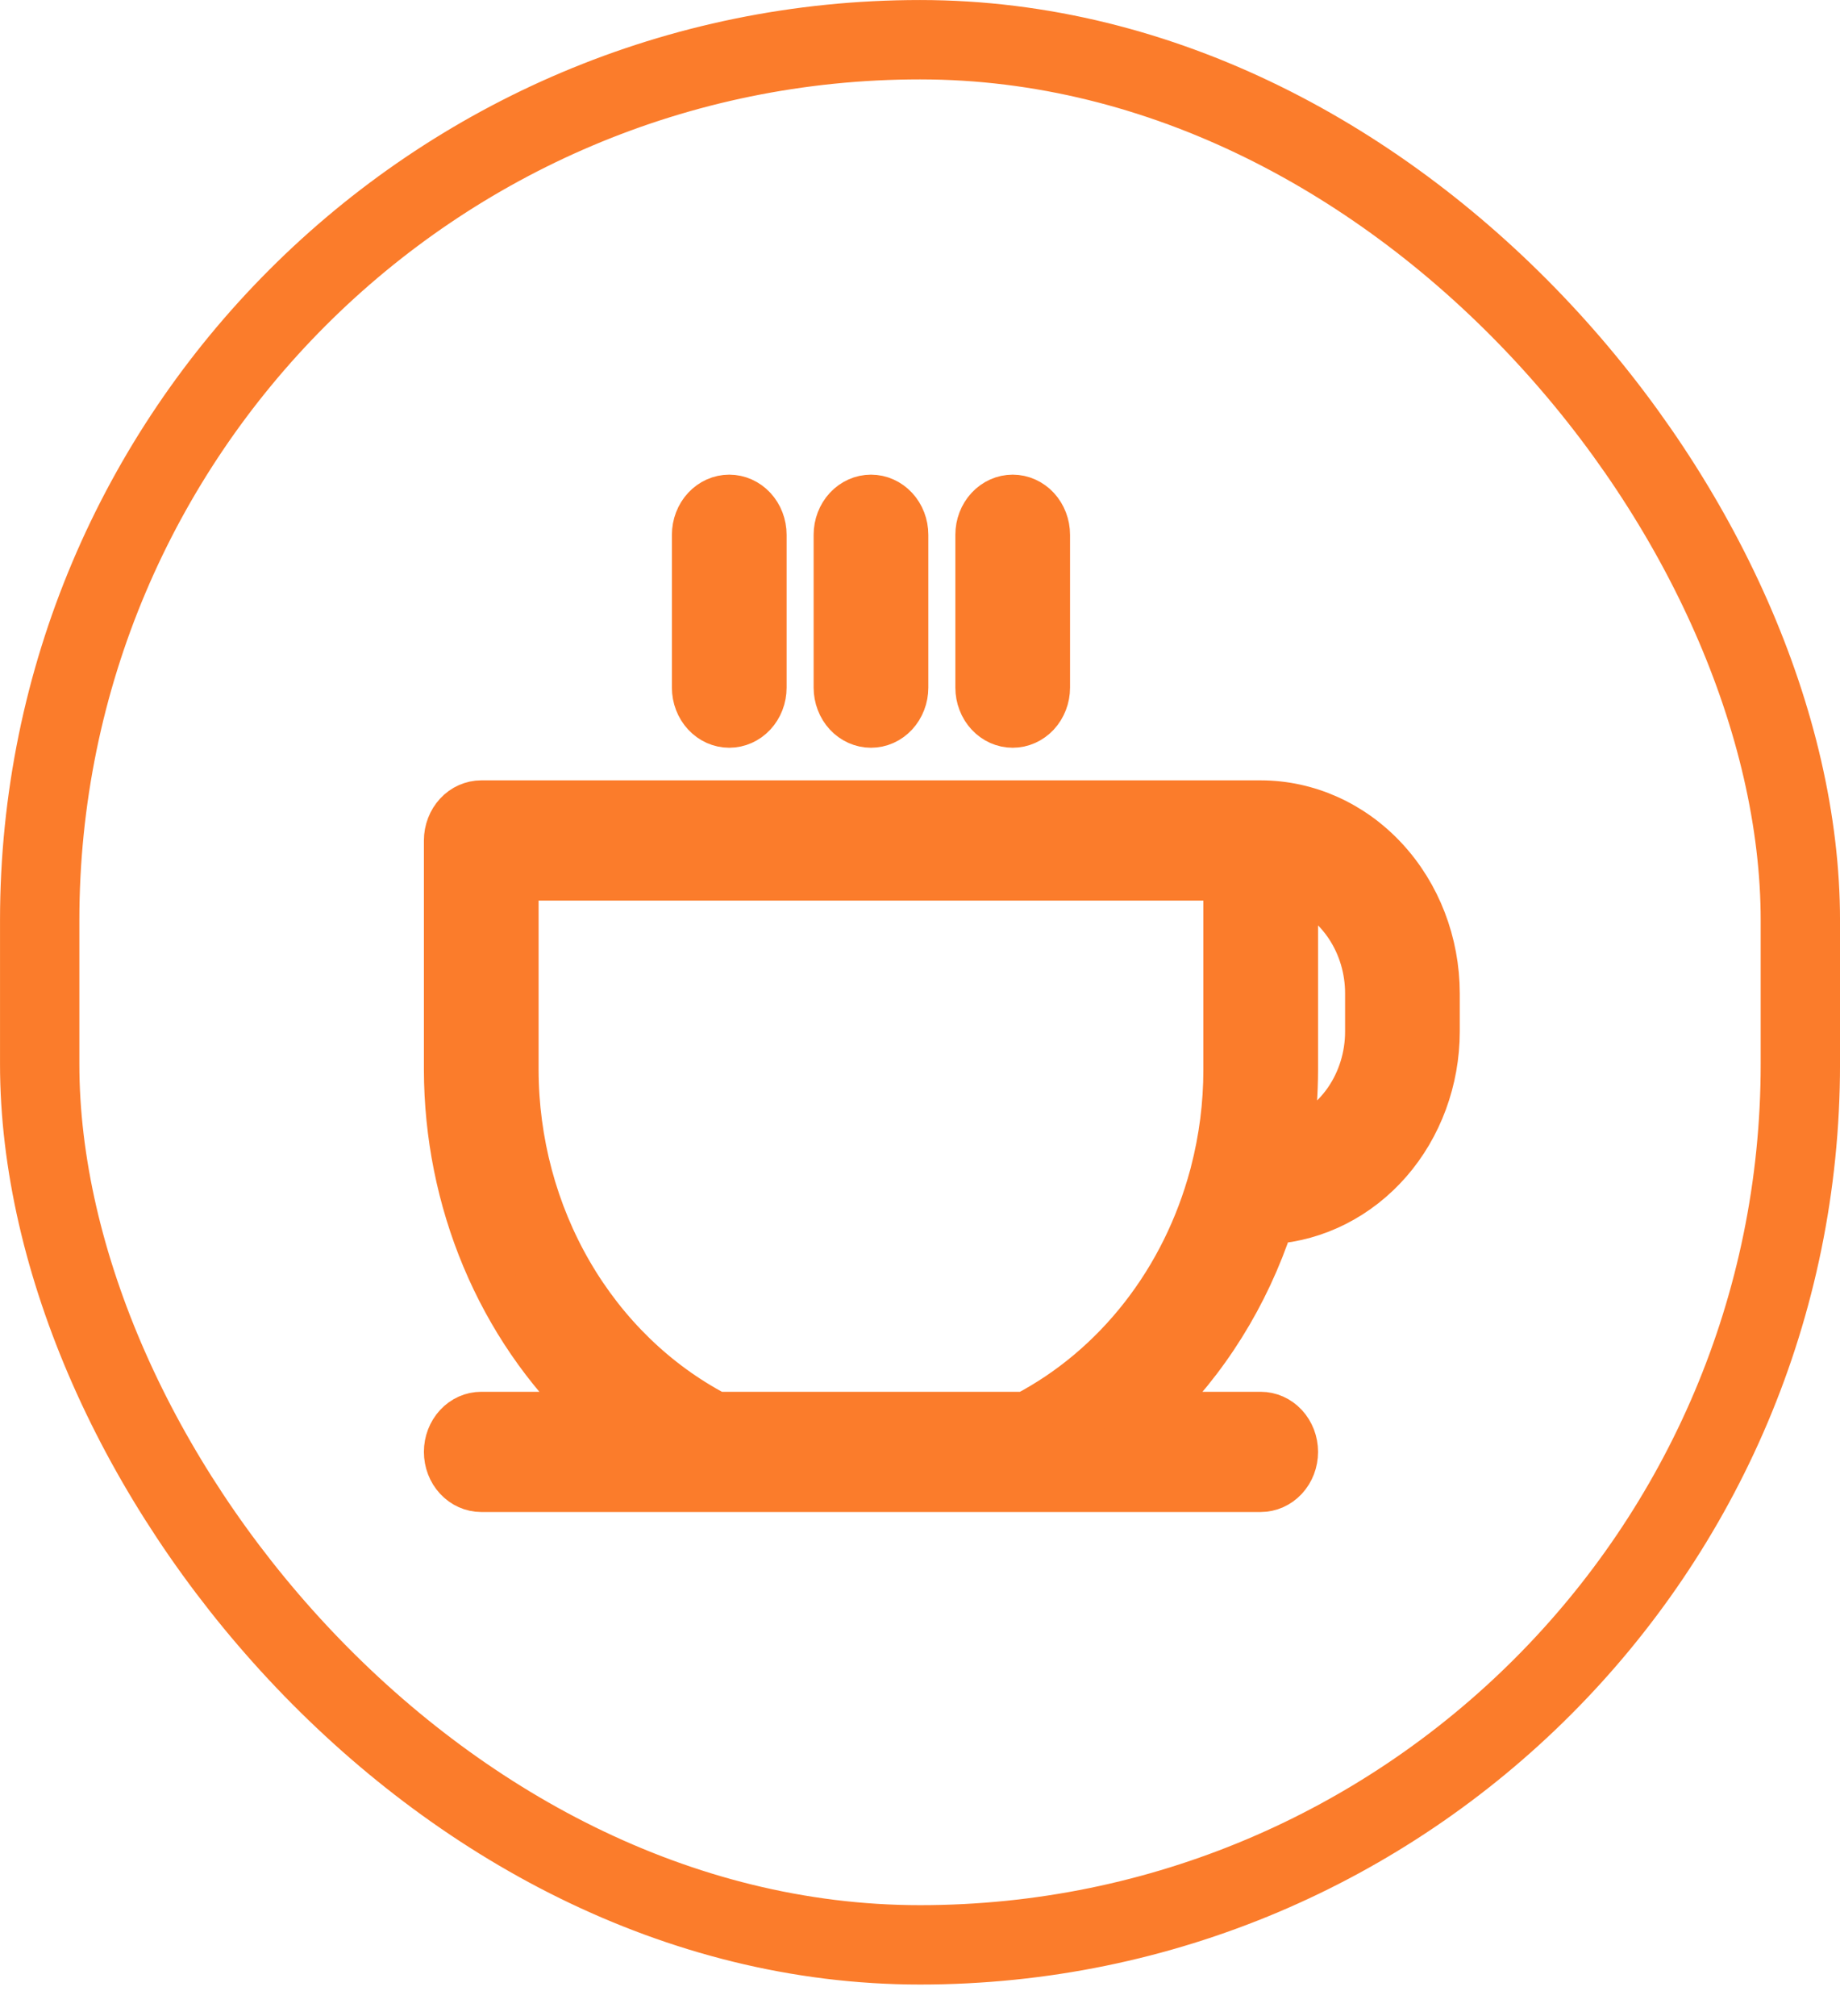 <svg width="42" height="46" viewBox="0 0 42 46" fill="none" xmlns="http://www.w3.org/2000/svg">
<rect x="0.906" y="0.906" width="40.189" height="43.469" rx="20.094" stroke="#FB7C2B" stroke-width="1.811"/>
<path d="M15.837 15.69V12.202C15.837 11.971 15.922 11.749 16.074 11.585C16.226 11.422 16.431 11.33 16.646 11.33C16.86 11.33 17.066 11.422 17.218 11.585C17.37 11.749 17.455 11.971 17.455 12.202V15.69C17.455 15.921 17.37 16.142 17.218 16.306C17.066 16.47 16.86 16.561 16.646 16.561C16.431 16.561 16.226 16.47 16.074 16.306C15.922 16.142 15.837 15.921 15.837 15.69ZM19.881 16.561C19.987 16.561 20.092 16.539 20.191 16.495C20.289 16.451 20.378 16.387 20.453 16.306C20.528 16.225 20.587 16.129 20.628 16.023C20.669 15.917 20.69 15.804 20.69 15.69V12.202C20.69 11.971 20.605 11.749 20.453 11.585C20.301 11.422 20.096 11.33 19.881 11.33C19.666 11.33 19.461 11.422 19.309 11.585C19.157 11.749 19.072 11.971 19.072 12.202V15.69C19.072 15.804 19.093 15.917 19.134 16.023C19.174 16.129 19.234 16.225 19.309 16.306C19.384 16.387 19.473 16.451 19.572 16.495C19.67 16.539 19.775 16.561 19.881 16.561ZM23.116 16.561C23.222 16.561 23.327 16.539 23.425 16.495C23.523 16.451 23.613 16.387 23.688 16.306C23.763 16.225 23.822 16.129 23.863 16.023C23.904 15.917 23.925 15.804 23.925 15.69V12.202C23.925 11.971 23.839 11.749 23.688 11.585C23.536 11.422 23.33 11.33 23.116 11.33C22.901 11.33 22.696 11.422 22.544 11.585C22.392 11.749 22.307 11.971 22.307 12.202V15.69C22.307 15.804 22.328 15.917 22.369 16.023C22.409 16.129 22.469 16.225 22.544 16.306C22.619 16.387 22.708 16.451 22.806 16.495C22.904 16.539 23.01 16.561 23.116 16.561ZM32.821 22.665V23.537C32.819 24.645 32.427 25.712 31.723 26.52C31.018 27.328 30.055 27.817 29.029 27.887C28.476 29.569 27.536 31.072 26.297 32.256H28.777C28.991 32.256 29.197 32.347 29.349 32.511C29.501 32.675 29.586 32.896 29.586 33.127C29.586 33.359 29.501 33.581 29.349 33.744C29.197 33.907 28.991 33.999 28.777 33.999H23.603C23.599 33.999 23.596 34 23.592 34C23.589 34 23.586 33.999 23.583 33.999H16.157C16.152 33.999 16.148 33.999 16.143 33.999H10.985C10.77 33.999 10.565 33.907 10.413 33.744C10.261 33.581 10.176 33.359 10.176 33.127C10.176 32.896 10.261 32.675 10.413 32.511C10.565 32.347 10.77 32.256 10.985 32.256H13.465C12.434 31.273 11.607 30.065 11.04 28.712C10.473 27.36 10.179 25.893 10.176 24.409V19.177C10.176 19.063 10.197 18.949 10.238 18.843C10.278 18.738 10.338 18.642 10.413 18.561C10.488 18.48 10.577 18.415 10.675 18.372C10.774 18.328 10.879 18.305 10.985 18.305H28.777C29.849 18.306 30.877 18.766 31.635 19.584C32.393 20.401 32.819 21.509 32.821 22.665ZM27.968 20.049H11.794V24.409C11.797 26.046 12.226 27.649 13.032 29.036C13.838 30.423 14.989 31.539 16.354 32.256H23.408C24.428 31.72 25.332 30.959 26.063 30.023C26.794 29.087 27.334 27.996 27.65 26.821C27.655 26.797 27.661 26.774 27.668 26.752C27.867 25.989 27.968 25.201 27.968 24.409V20.049ZM31.203 22.665C31.203 22.124 31.047 21.597 30.757 21.155C30.468 20.714 30.058 20.38 29.586 20.199V24.409C29.585 24.956 29.545 25.504 29.464 26.045C29.966 25.884 30.406 25.554 30.72 25.102C31.033 24.65 31.203 24.101 31.203 23.537V22.665Z" fill="#FB7C2B" stroke="#FB7C2B"/>
</svg>
